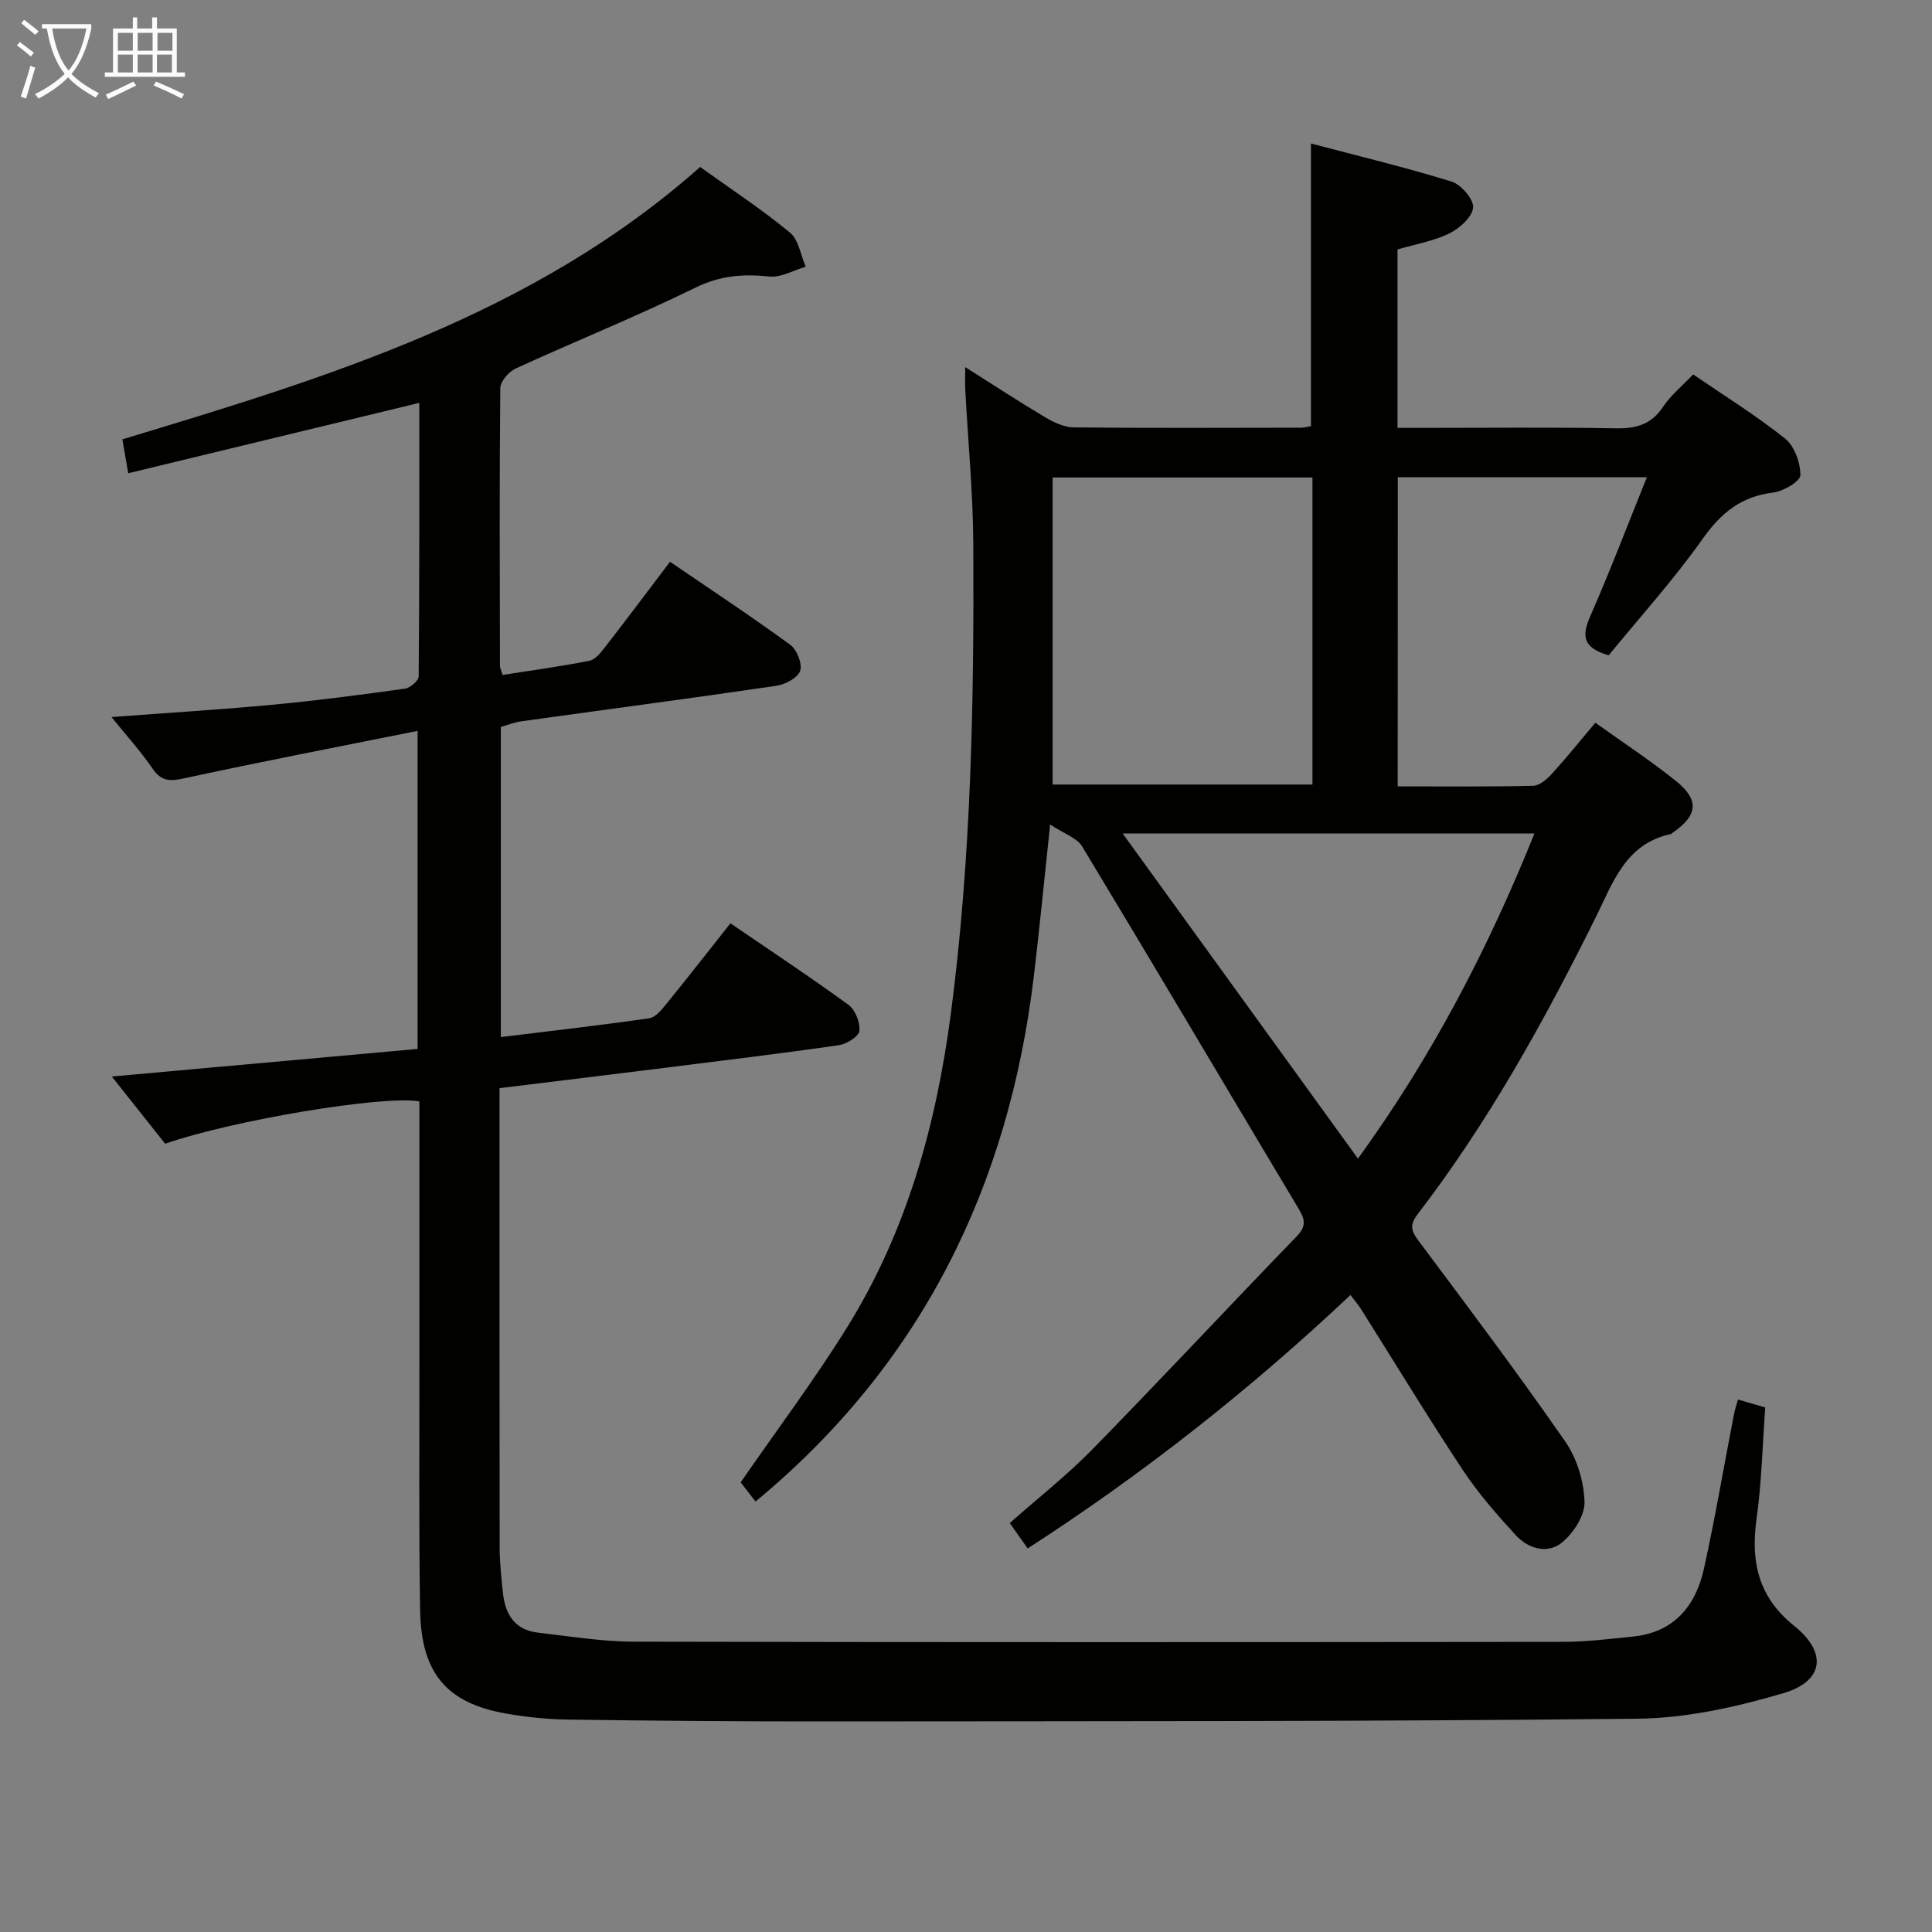<svg enable-background="new 0 0 400 400" viewBox="0 0 400 400" xmlns="http://www.w3.org/2000/svg"><rect x="0" y="0" width="400" height="400" fill="#808080" stroke="none"/><path d="m359.83 289.76c1.93.56 3.59 1.04 5.64 1.64-.57 7.82-.73 15.48-1.79 23-1.25 8.93.34 16.25 7.78 22.21 6.88 5.51 6.19 11.46-2.22 13.94-9.76 2.88-20.1 5.18-30.21 5.29-55.82.6-111.64.5-167.46.56-17.99.02-35.99-.13-53.98-.38-4.31-.06-8.65-.51-12.89-1.26-12.23-2.17-17.5-8.34-17.72-21.4-.28-16.99-.13-33.99-.15-50.99-.01-16.33 0-32.66 0-48.99 0-1.81 0-3.62 0-5.35-7.62-1.31-38.8 3.94-52.64 8.77-3.63-4.58-7.32-9.23-11.04-13.92 21.19-1.91 42.11-3.8 63.31-5.71 0-21.89 0-43.25 0-65.85-16.46 3.3-32.36 6.37-48.18 9.79-2.95.64-4.81.78-6.68-1.96-2.5-3.65-5.5-6.96-8.52-10.69 11.5-.87 22.54-1.54 33.54-2.57 9.09-.85 18.16-2.05 27.21-3.31 1.09-.15 2.85-1.65 2.85-2.53.17-18.78.13-37.56.13-56.64-20.32 4.92-40.09 9.7-60.26 14.57-.47-2.71-.8-4.6-1.22-7.02 42.6-12.85 85.12-25.78 119.63-56.39 6.32 4.54 12.71 8.74 18.58 13.57 1.81 1.49 2.22 4.67 3.28 7.08-2.51.73-5.1 2.28-7.5 2.03-5.39-.56-10.16-.23-15.28 2.28-12.22 5.99-24.88 11.09-37.26 16.76-1.44.66-3.19 2.67-3.2 4.07-.19 19.16-.11 38.33-.07 57.49 0 .47.27.94.55 1.89 5.98-.94 12-1.76 17.96-2.93 1.22-.24 2.35-1.67 3.22-2.79 4.47-5.75 8.83-11.59 13.48-17.71 8.55 5.84 16.87 11.33 24.91 17.2 1.37 1 2.53 3.96 2.03 5.4-.51 1.46-3.1 2.81-4.95 3.08-17.58 2.58-35.19 4.9-52.78 7.35-1.43.2-2.81.77-4.24 1.17v64.21c10.46-1.29 20.62-2.44 30.73-3.9 1.33-.19 2.62-1.83 3.61-3.05 4.39-5.4 8.67-10.88 13.2-16.61 8.37 5.73 16.54 11.12 24.43 16.88 1.41 1.03 2.46 3.67 2.26 5.41-.13 1.16-2.66 2.72-4.28 2.95-12 1.73-24.05 3.18-36.08 4.69-11.19 1.4-22.39 2.76-34.14 4.2v6.13c0 29.66-.02 59.33.03 88.99.01 3.14.35 6.3.68 9.43.46 4.41 2.5 7.64 7.24 8.18 6.59.76 13.21 1.85 19.82 1.87 64.16.14 128.32.11 192.47.04 4.81-.01 9.62-.61 14.41-1.09 8.52-.87 13-6.32 14.72-14.09 2.32-10.52 4.12-21.15 6.17-31.73.16-.97.48-1.87.87-3.26z" fill="#010100"/><path d="m289.38 162.81c9.48 0 18.77.1 28.05-.12 1.34-.03 2.89-1.41 3.92-2.54 3.01-3.3 5.82-6.8 8.95-10.52 5.78 4.15 11.48 7.87 16.75 12.12 4.85 3.91 4.42 7.12-.74 10.65-.14.09-.25.26-.4.29-9.35 1.99-11.96 10.03-15.53 17.23-10.66 21.5-22.26 42.44-36.92 61.53-1.94 2.53-.97 3.84.59 5.92 10.15 13.58 20.34 27.14 30.01 41.07 2.42 3.48 3.87 8.26 4 12.49.09 2.84-2.32 6.54-4.73 8.48-2.96 2.39-6.94 1.23-9.5-1.56-3.92-4.27-7.79-8.69-10.98-13.51-7.25-10.96-14.06-22.2-21.07-33.31-.61-.96-1.36-1.82-2.18-2.91-20.77 19.58-42.9 37.02-66.83 52.47-1.34-1.9-2.38-3.38-3.71-5.26 5.75-5.09 11.77-9.81 17.07-15.22 14.3-14.61 28.25-29.57 42.46-44.27 2.24-2.32 1.27-3.92-.01-6.06-14.85-24.84-29.57-49.76-44.53-74.53-1.08-1.78-3.73-2.62-6.63-4.55-1.24 11.57-2.19 21.45-3.36 31.29-5.19 43.6-23.23 80.43-57.64 108.89-1.16-1.5-2.32-3.01-3.07-3.98 7.59-11 15.4-21.36 22.2-32.36 12.26-19.82 18.32-41.85 21.33-64.8 4.22-32.25 4.8-64.68 4.63-97.12-.06-10.62-1.09-21.24-1.66-31.86-.07-1.27-.01-2.55-.01-4.75 5.95 3.76 11.18 7.19 16.56 10.38 1.78 1.06 3.94 2.08 5.93 2.1 15.66.16 31.33.08 46.99.06.64 0 1.29-.18 2.1-.31 0-19.33 0-38.53 0-58.53 9.72 2.57 19.49 4.91 29.07 7.87 1.99.61 4.63 3.64 4.5 5.37-.14 1.94-2.77 4.31-4.88 5.36-3.22 1.59-6.93 2.21-10.77 3.34v36.94h5.22c13.33 0 26.66-.15 39.99.09 4.19.07 7.31-.77 9.75-4.43 1.63-2.44 4.01-4.37 6.25-6.73 6.54 4.48 13.07 8.52 19.03 13.28 1.95 1.56 3.18 5.01 3.17 7.58-.01 1.26-3.52 3.35-5.62 3.6-6.63.79-10.8 4.2-14.62 9.59-6.02 8.5-13.06 16.29-19.45 24.11-5.56-1.6-5.53-4.2-3.78-8.18 4.05-9.22 7.63-18.65 11.69-28.69-17.76 0-34.48 0-51.57 0-.02 21.16-.02 42.34-.02 64zm-71.44-.38h53.79c0-21.45 0-42.4 0-63.57-17.9 0-35.58 0-53.79 0zm63.21 77.45c15.42-21.27 26.99-43.58 36.54-67.31-28.56 0-56.39 0-85.25 0 16.47 22.75 32.39 44.76 48.71 67.31z" fill="#010100"/><g fill="#fafbfa"><path d="m6.4 11.7c-1-.8-1.9-1.6-2.9-2.3l.6-.7c.9.7 1.9 1.4 2.9 2.2zm-2.1 8.3c.7-2.1 1.4-4.2 2-6.4.2.1.6.3 1 .4-.7 2.3-1.3 4.4-1.9 6.4zm3-12.8c-1.1-.9-2.1-1.7-2.9-2.4l.6-.7c1 .8 2 1.5 3 2.4zm1.4-1.3v-.9h10.2v.9c-.9 4.2-2.3 7.3-4.1 9.4 1.3 1.4 3.2 2.7 5.7 4-.2.2-.4.5-.7.9-2.5-1.4-4.4-2.7-5.7-4.2-1.4 1.5-3.5 3-6.1 4.4 0 0 0 0-.1-.1-.3-.4-.5-.7-.7-.8 2.7-1.3 4.7-2.8 6.2-4.2-1.8-2.2-3-5.3-3.7-9.4zm9.2 0h-7.1c.6 3.8 1.7 6.7 3.4 8.7 1.7-2 2.9-4.8 3.7-8.7z"/><path d="m31.6 3.6h.9v2.3h4.1v9.1h1.7v.9h-16.6v-.9h1.7v-9.1h4.1v-2.3h.9v2.3h3.1v-2.3zm-4 13.3.6.8c-1.9.9-3.8 1.9-5.8 2.8-.2-.3-.3-.6-.5-.9 2-.9 3.9-1.8 5.7-2.7zm-3.2-10.1v3.7h3.1v-3.7zm0 4.5v3.7h3.1v-3.7zm4.1-4.5v3.7h3.1v-3.7zm0 4.5v3.7h3.1v-3.7zm9.1 9.1c-2.1-1.1-4.1-2-5.8-2.7l.5-.8c2.2.9 4.1 1.8 5.8 2.6zm-1.9-13.6h-3.1v3.7h3.1zm-3.2 4.5v3.7h3.1v-3.7z"/></g></svg>